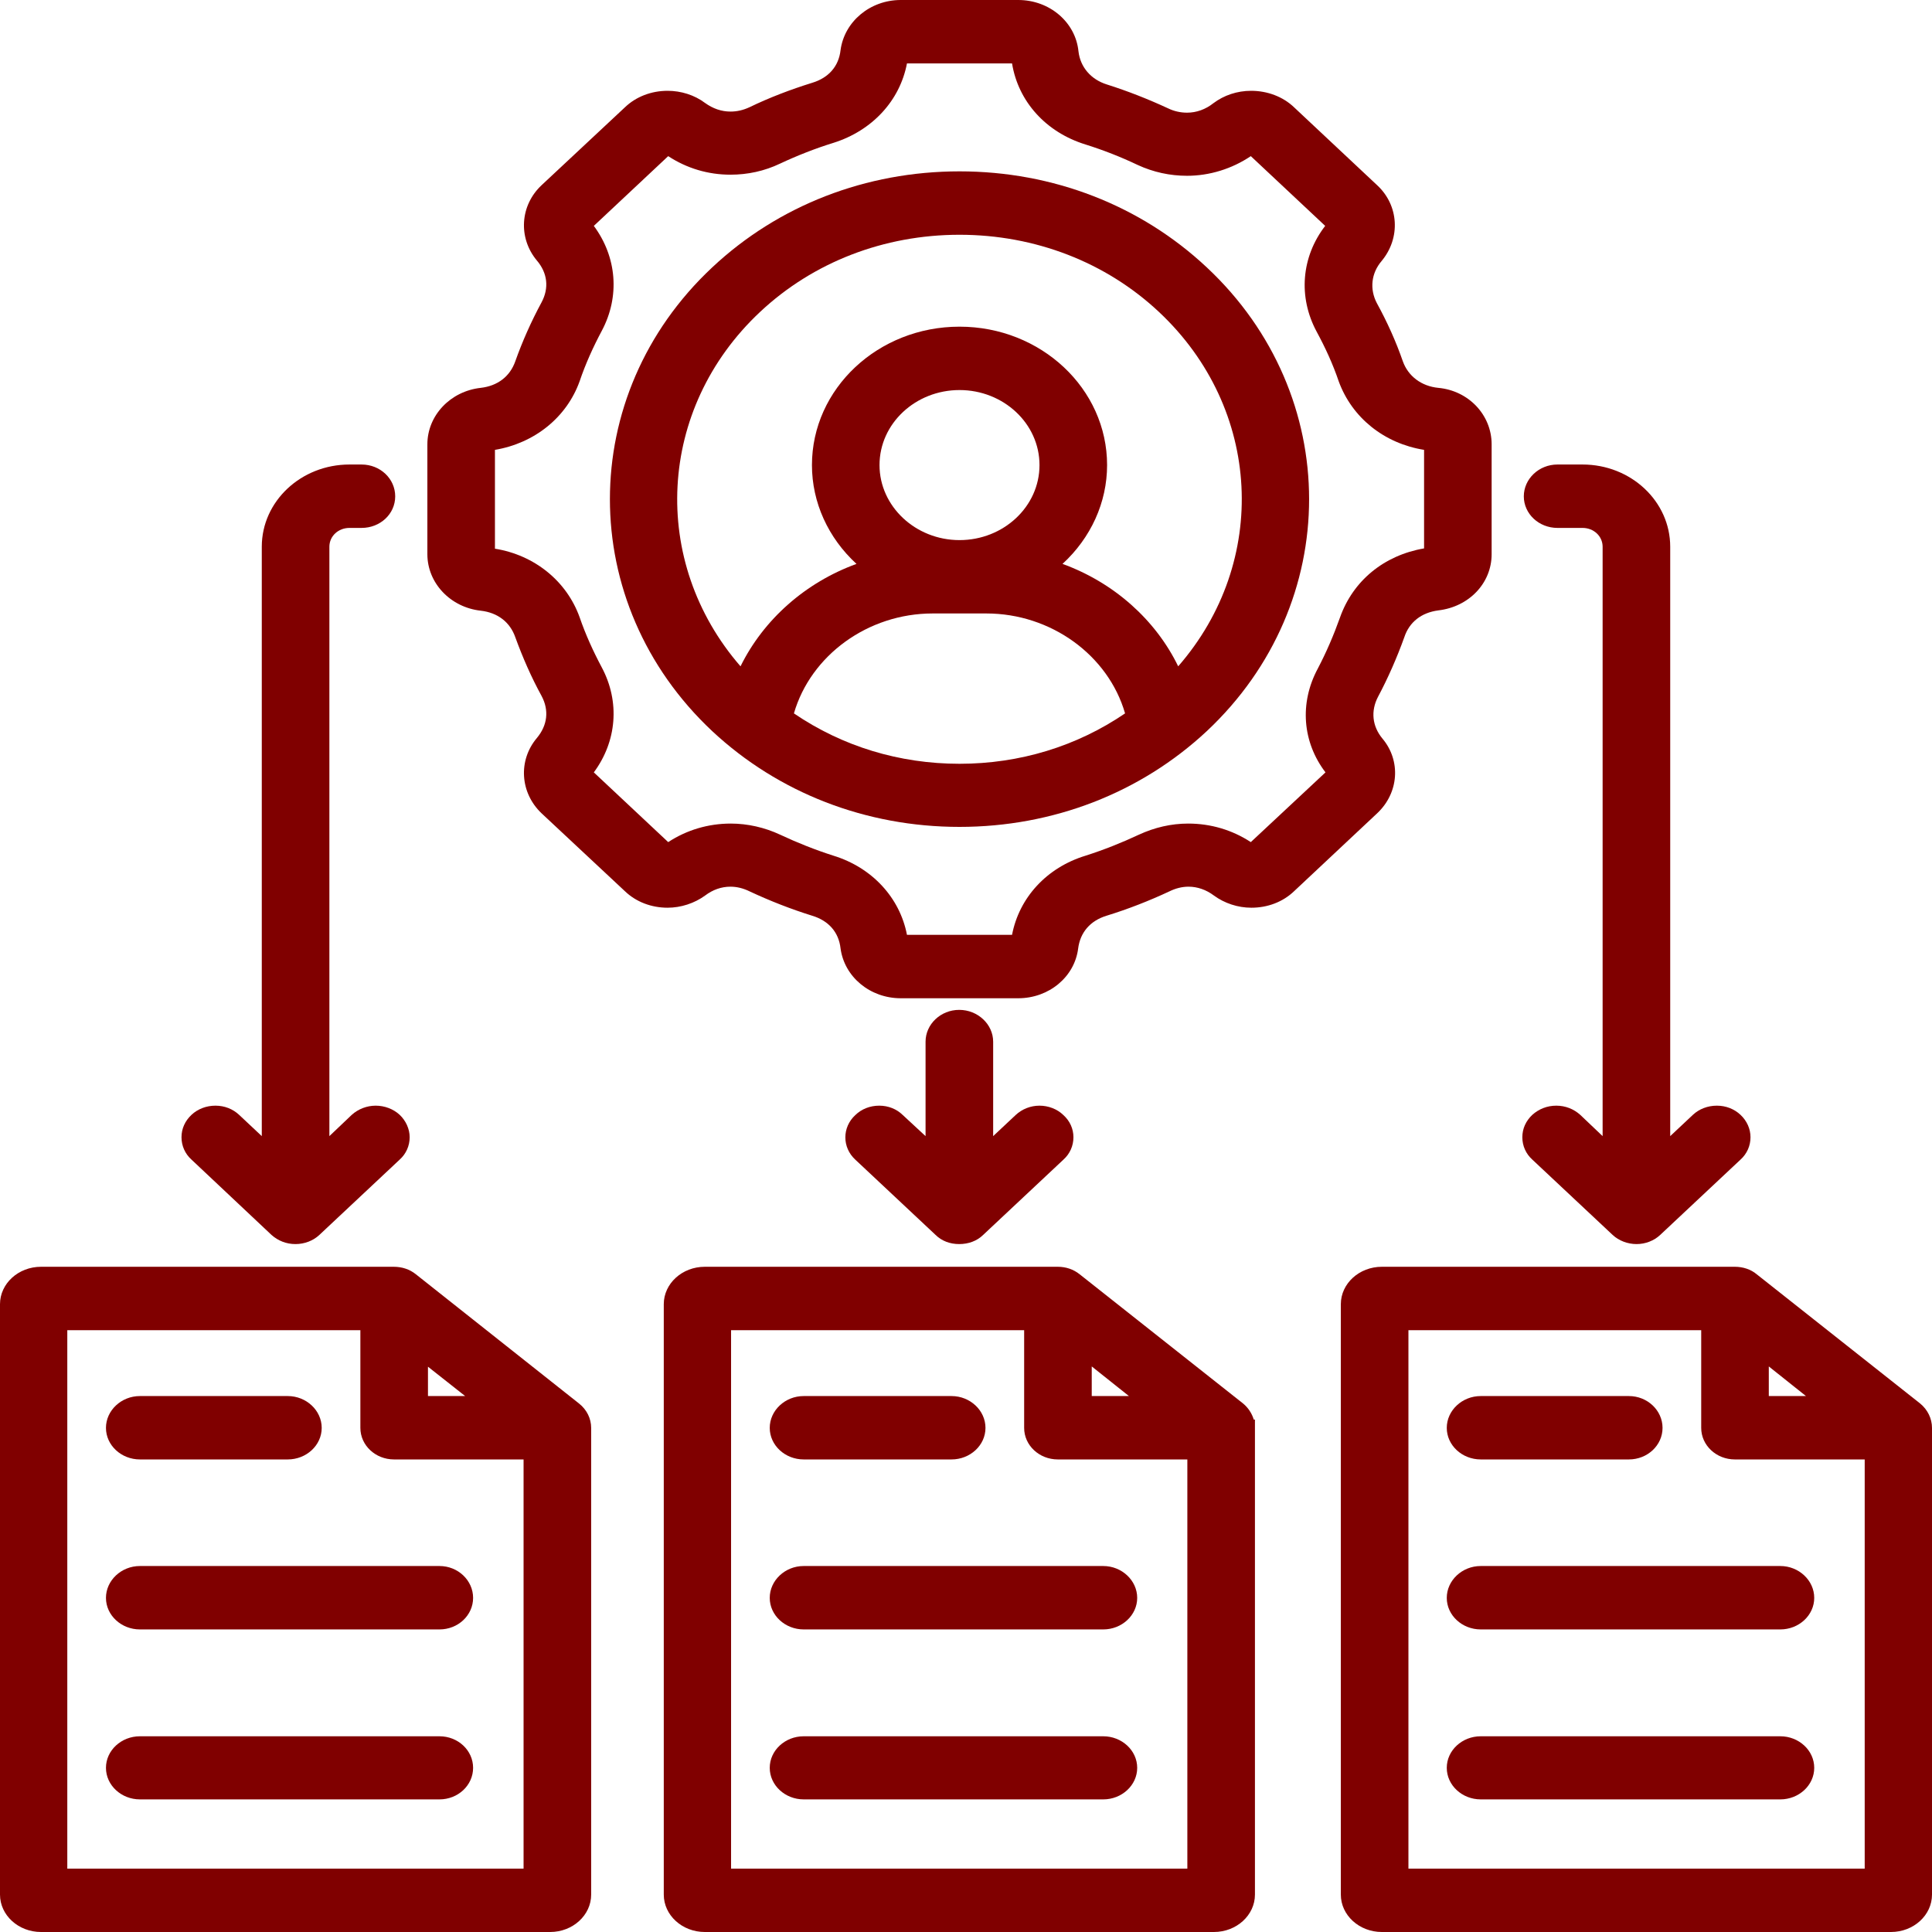 <svg width="72" height="72" viewBox="0 0 72 72" fill="none" xmlns="http://www.w3.org/2000/svg">
<path fill-rule="evenodd" clip-rule="evenodd" d="M71.56 52.306L65.467 47.488C65.247 47.302 64.95 47.209 64.653 47.209H51.498C50.651 47.209 49.969 47.838 49.969 48.602V70.607C49.969 71.371 50.651 72 51.498 72H70.471C71.318 72 72 71.371 72 70.607V53.213C72 52.863 71.835 52.532 71.56 52.306ZM65.918 50.923L67.303 52.027H65.918V50.923ZM69.492 69.638H52.488V49.572H63.399V53.213C63.399 53.863 63.96 54.389 64.653 54.389H69.492V69.638Z" fill="#800000"/>
<path fill-rule="evenodd" clip-rule="evenodd" d="M67.611 65.882C67.611 66.532 67.039 67.058 66.347 67.058H55.182C54.489 67.058 53.917 66.532 53.917 65.882C53.917 65.232 54.489 64.706 55.182 64.706H66.347C67.039 64.706 67.611 65.232 67.611 65.882Z" fill="#800000"/>
<path fill-rule="evenodd" clip-rule="evenodd" d="M11.989 53.213C11.989 53.863 11.417 54.389 10.724 54.389H5.214C4.521 54.389 3.949 53.863 3.949 53.213C3.949 52.563 4.521 52.027 5.214 52.027H10.724C11.417 52.027 11.989 52.563 11.989 53.213Z" fill="#800000"/>
<path fill-rule="evenodd" clip-rule="evenodd" d="M46.724 52.904C46.658 52.677 46.515 52.46 46.328 52.306L40.235 47.488C40.004 47.302 39.718 47.209 39.421 47.209H26.266C25.419 47.209 24.737 47.838 24.737 48.602V70.607C24.737 71.371 25.419 72 26.266 72H45.239C46.086 72 46.768 71.371 46.768 70.607V52.904H46.724ZM40.686 50.923L42.072 52.027H40.686V50.923ZM44.249 69.638H27.245V49.572H38.167V53.213C38.167 53.863 38.728 54.389 39.421 54.389H44.249V69.638Z" fill="#800000"/>
<path fill-rule="evenodd" clip-rule="evenodd" d="M42.38 59.548C42.38 60.198 41.807 60.724 41.115 60.724H29.951C29.258 60.724 28.686 60.198 28.686 59.548C28.686 58.898 29.258 58.361 29.951 58.361H41.115C41.807 58.361 42.38 58.898 42.38 59.548Z" fill="#800000"/>
<path fill-rule="evenodd" clip-rule="evenodd" d="M42.38 65.882C42.38 66.532 41.807 67.058 41.115 67.058H29.951C29.258 67.058 28.686 66.532 28.686 65.882C28.686 65.232 29.258 64.706 29.951 64.706H41.115C41.807 64.706 42.38 65.232 42.38 65.882Z" fill="#800000"/>
<path fill-rule="evenodd" clip-rule="evenodd" d="M36.726 53.213C36.726 53.863 36.154 54.389 35.461 54.389H29.951C29.258 54.389 28.686 53.863 28.686 53.213C28.686 52.563 29.258 52.027 29.951 52.027H35.461C36.154 52.027 36.726 52.563 36.726 53.213Z" fill="#800000"/>
<path fill-rule="evenodd" clip-rule="evenodd" d="M21.58 52.306L15.498 47.488C15.267 47.302 14.981 47.209 14.673 47.209H1.529C0.682 47.209 0 47.838 0 48.602V70.607C0 71.371 0.682 72 1.529 72H20.502C21.349 72 22.031 71.371 22.031 70.607V53.213C22.031 52.863 21.866 52.532 21.58 52.306ZM15.949 50.933L17.335 52.027H15.949V50.933ZM19.512 69.638H2.508V49.572H13.43V53.213C13.43 53.863 13.991 54.389 14.684 54.389H19.512V69.638Z" fill="#800000"/>
<path fill-rule="evenodd" clip-rule="evenodd" d="M17.631 65.882C17.631 66.532 17.071 67.058 16.378 67.058H5.214C4.521 67.058 3.949 66.532 3.949 65.882C3.949 65.232 4.521 64.706 5.214 64.706H16.378C17.071 64.706 17.631 65.232 17.631 65.882Z" fill="#800000"/>
<path fill-rule="evenodd" clip-rule="evenodd" d="M17.631 59.548C17.631 60.198 17.071 60.724 16.378 60.724H5.214C4.521 60.724 3.949 60.198 3.949 59.548C3.949 58.898 4.521 58.361 5.214 58.361H16.378C17.071 58.361 17.631 58.898 17.631 59.548Z" fill="#800000"/>
<path fill-rule="evenodd" clip-rule="evenodd" d="M40.004 42.381C40.004 42.701 39.872 43 39.63 43.217L36.638 46.023C36.407 46.25 36.088 46.363 35.747 46.363C35.406 46.363 35.098 46.25 34.867 46.023L31.875 43.217C31.38 42.763 31.38 42.01 31.875 41.556C32.106 41.329 32.425 41.205 32.766 41.205C33.107 41.205 33.415 41.329 33.646 41.556L34.493 42.34V38.822C34.493 38.172 35.054 37.635 35.747 37.635C36.44 37.635 37.012 38.172 37.012 38.822V42.34L37.848 41.556C38.09 41.329 38.409 41.205 38.739 41.205C39.069 41.205 39.399 41.329 39.63 41.556C39.872 41.772 40.004 42.071 40.004 42.381Z" fill="#800000"/>
<path fill-rule="evenodd" clip-rule="evenodd" d="M15.267 42.381C15.267 42.701 15.135 43 14.893 43.217L11.901 46.023C11.67 46.239 11.351 46.363 11.01 46.363C10.669 46.363 10.361 46.239 10.119 46.023L7.138 43.217C6.896 43 6.764 42.701 6.764 42.381C6.764 42.061 6.896 41.772 7.138 41.545C7.369 41.329 7.688 41.205 8.029 41.205C8.37 41.205 8.678 41.329 8.909 41.545L9.756 42.34V20.375C9.756 18.683 11.219 17.311 13.023 17.311H13.474C14.167 17.311 14.728 17.837 14.728 18.498C14.728 19.158 14.167 19.674 13.474 19.674H13.023C12.605 19.674 12.275 19.983 12.275 20.375V42.34L13.111 41.545C13.353 41.329 13.672 41.205 14.002 41.205C14.332 41.205 14.662 41.329 14.893 41.545C15.124 41.762 15.267 42.071 15.267 42.381Z" fill="#800000"/>
<path fill-rule="evenodd" clip-rule="evenodd" d="M65.236 42.381C65.236 42.701 65.104 43 64.862 43.217L61.87 46.023C61.639 46.239 61.32 46.363 60.99 46.363C60.66 46.363 60.33 46.239 60.099 46.023L57.107 43.217C56.865 43 56.733 42.701 56.733 42.381C56.733 42.061 56.865 41.772 57.107 41.545C57.349 41.329 57.657 41.205 57.998 41.205C58.339 41.205 58.647 41.329 58.889 41.545L59.725 42.34V20.375C59.725 19.983 59.395 19.674 58.977 19.674H58.042C57.349 19.674 56.788 19.148 56.788 18.498C56.788 17.848 57.349 17.311 58.042 17.311H58.977C60.781 17.311 62.244 18.683 62.244 20.375V42.34L63.091 41.545C63.322 41.329 63.641 41.205 63.982 41.205C64.323 41.205 64.631 41.329 64.862 41.545C65.104 41.772 65.236 42.071 65.236 42.381Z" fill="#800000"/>
<path fill-rule="evenodd" clip-rule="evenodd" d="M53.599 14.454C52.972 14.392 52.477 14.02 52.279 13.463C52.026 12.731 51.696 11.998 51.311 11.297C51.036 10.771 51.102 10.182 51.487 9.729C52.202 8.872 52.136 7.655 51.322 6.902L48.231 4.003C47.813 3.601 47.23 3.384 46.625 3.384C46.108 3.384 45.613 3.549 45.217 3.848C44.931 4.075 44.59 4.199 44.238 4.199C43.996 4.199 43.754 4.147 43.523 4.034C42.786 3.693 42.028 3.394 41.247 3.147C40.653 2.961 40.257 2.497 40.191 1.909C40.081 0.825 39.113 0 37.947 0H33.569C32.425 0 31.468 0.805 31.325 1.867C31.259 2.466 30.885 2.899 30.27 3.085C29.477 3.332 28.686 3.631 27.938 3.993C27.696 4.106 27.465 4.158 27.223 4.158C26.882 4.158 26.563 4.044 26.277 3.838C25.881 3.539 25.375 3.384 24.88 3.384C24.275 3.384 23.703 3.601 23.285 4.003L20.183 6.902C19.38 7.655 19.303 8.862 20.007 9.708C20.403 10.172 20.469 10.729 20.183 11.266C19.798 11.978 19.468 12.72 19.204 13.463C19.006 14.031 18.544 14.381 17.918 14.454C16.785 14.577 15.927 15.485 15.927 16.558V20.654C15.927 21.727 16.785 22.635 17.918 22.759C18.544 22.831 19.006 23.181 19.204 23.749C19.479 24.502 19.798 25.235 20.183 25.936C20.469 26.473 20.403 27.03 20.007 27.504C19.303 28.34 19.38 29.547 20.183 30.31L23.285 33.209C23.703 33.612 24.275 33.828 24.88 33.828C25.375 33.828 25.881 33.663 26.277 33.374C26.563 33.158 26.882 33.044 27.223 33.044C27.465 33.044 27.707 33.106 27.938 33.22C28.686 33.57 29.477 33.88 30.27 34.127C30.885 34.313 31.259 34.746 31.325 35.345C31.468 36.407 32.425 37.202 33.569 37.202H37.947C39.091 37.202 40.048 36.407 40.18 35.345C40.257 34.746 40.631 34.313 41.236 34.127C42.038 33.88 42.83 33.57 43.578 33.22C43.809 33.106 44.051 33.044 44.293 33.044C44.623 33.044 44.953 33.158 45.239 33.374C45.635 33.663 46.13 33.828 46.636 33.828C47.241 33.828 47.813 33.612 48.231 33.209L51.322 30.31C52.136 29.547 52.213 28.35 51.52 27.525C51.135 27.061 51.08 26.493 51.355 25.967C51.729 25.265 52.059 24.512 52.334 23.749C52.521 23.181 52.972 22.831 53.599 22.748C54.753 22.614 55.589 21.727 55.589 20.654V16.558C55.589 15.465 54.731 14.557 53.599 14.454ZM53.071 20.437C51.575 20.695 50.42 21.644 49.936 23.017C49.705 23.666 49.43 24.306 49.111 24.915C48.418 26.204 48.539 27.659 49.397 28.784L46.614 31.383C45.921 30.929 45.118 30.692 44.282 30.692C43.644 30.692 43.028 30.837 42.446 31.105C41.807 31.404 41.137 31.672 40.455 31.889C39.003 32.332 37.98 33.457 37.716 34.839H33.8C33.536 33.457 32.502 32.332 31.061 31.889C30.38 31.672 29.709 31.404 29.071 31.105C28.499 30.837 27.861 30.692 27.234 30.692C26.398 30.692 25.595 30.929 24.902 31.383L22.13 28.784C22.988 27.628 23.109 26.153 22.427 24.873C22.108 24.275 21.822 23.646 21.602 23.006C21.118 21.655 19.919 20.685 18.445 20.448V16.765C19.919 16.517 21.118 15.557 21.602 14.206C21.822 13.556 22.108 12.927 22.427 12.328C23.109 11.049 22.988 9.574 22.13 8.418L24.902 5.819C25.595 6.273 26.387 6.51 27.223 6.51C27.861 6.51 28.488 6.376 29.071 6.097C29.709 5.798 30.39 5.53 31.061 5.323C32.502 4.869 33.536 3.755 33.8 2.363H37.716C37.947 3.786 38.981 4.931 40.455 5.385C41.115 5.592 41.775 5.85 42.401 6.149C42.984 6.417 43.6 6.551 44.238 6.551C45.074 6.551 45.91 6.293 46.614 5.819L49.386 8.418C48.495 9.574 48.374 11.07 49.067 12.359C49.386 12.947 49.672 13.566 49.892 14.216C50.387 15.568 51.586 16.527 53.071 16.765V20.437Z" fill="#800000"/>
<path fill-rule="evenodd" clip-rule="evenodd" d="M61.958 53.213C61.958 53.863 61.397 54.389 60.704 54.389H55.182C54.489 54.389 53.917 53.863 53.917 53.213C53.917 52.563 54.489 52.027 55.182 52.027H60.704C61.397 52.027 61.958 52.563 61.958 53.213Z" fill="#800000"/>
<path fill-rule="evenodd" clip-rule="evenodd" d="M67.611 59.548C67.611 60.198 67.039 60.724 66.347 60.724H55.182C54.489 60.724 53.917 60.198 53.917 59.548C53.917 58.898 54.489 58.361 55.182 58.361H66.347C67.039 58.361 67.611 58.898 67.611 59.548Z" fill="#800000"/>
<path fill-rule="evenodd" clip-rule="evenodd" d="M44.975 9.966C42.511 7.655 39.245 6.386 35.758 6.386C32.271 6.386 29.005 7.655 26.541 9.966C21.459 14.722 21.459 22.48 26.541 27.246C29.005 29.547 32.271 30.816 35.758 30.816C39.245 30.816 42.511 29.547 44.975 27.246C50.057 22.48 50.057 14.722 44.975 9.966ZM34.757 22.862H36.759C39.168 22.862 41.302 24.419 41.928 26.586C40.125 27.814 38.002 28.464 35.758 28.464C33.514 28.464 31.391 27.814 29.587 26.586C30.215 24.419 32.348 22.862 34.757 22.862ZM32.777 17.332C32.777 15.784 34.119 14.536 35.758 14.536C37.397 14.536 38.739 15.784 38.739 17.332C38.739 18.88 37.397 20.128 35.758 20.128C34.119 20.128 32.777 18.869 32.777 17.332ZM39.597 21.015C40.653 20.045 41.258 18.725 41.258 17.332C41.258 14.485 38.794 12.174 35.758 12.174C32.722 12.174 30.259 14.485 30.259 17.332C30.259 18.725 30.863 20.045 31.919 21.015C30.017 21.706 28.455 23.089 27.597 24.832C24.209 20.933 24.484 15.227 28.323 11.627C30.302 9.77 32.942 8.749 35.758 8.749C38.574 8.749 41.214 9.77 43.193 11.627C47.032 15.227 47.307 20.933 43.908 24.832C43.061 23.089 41.5 21.706 39.597 21.015Z" fill="#800000"/>
</svg>
